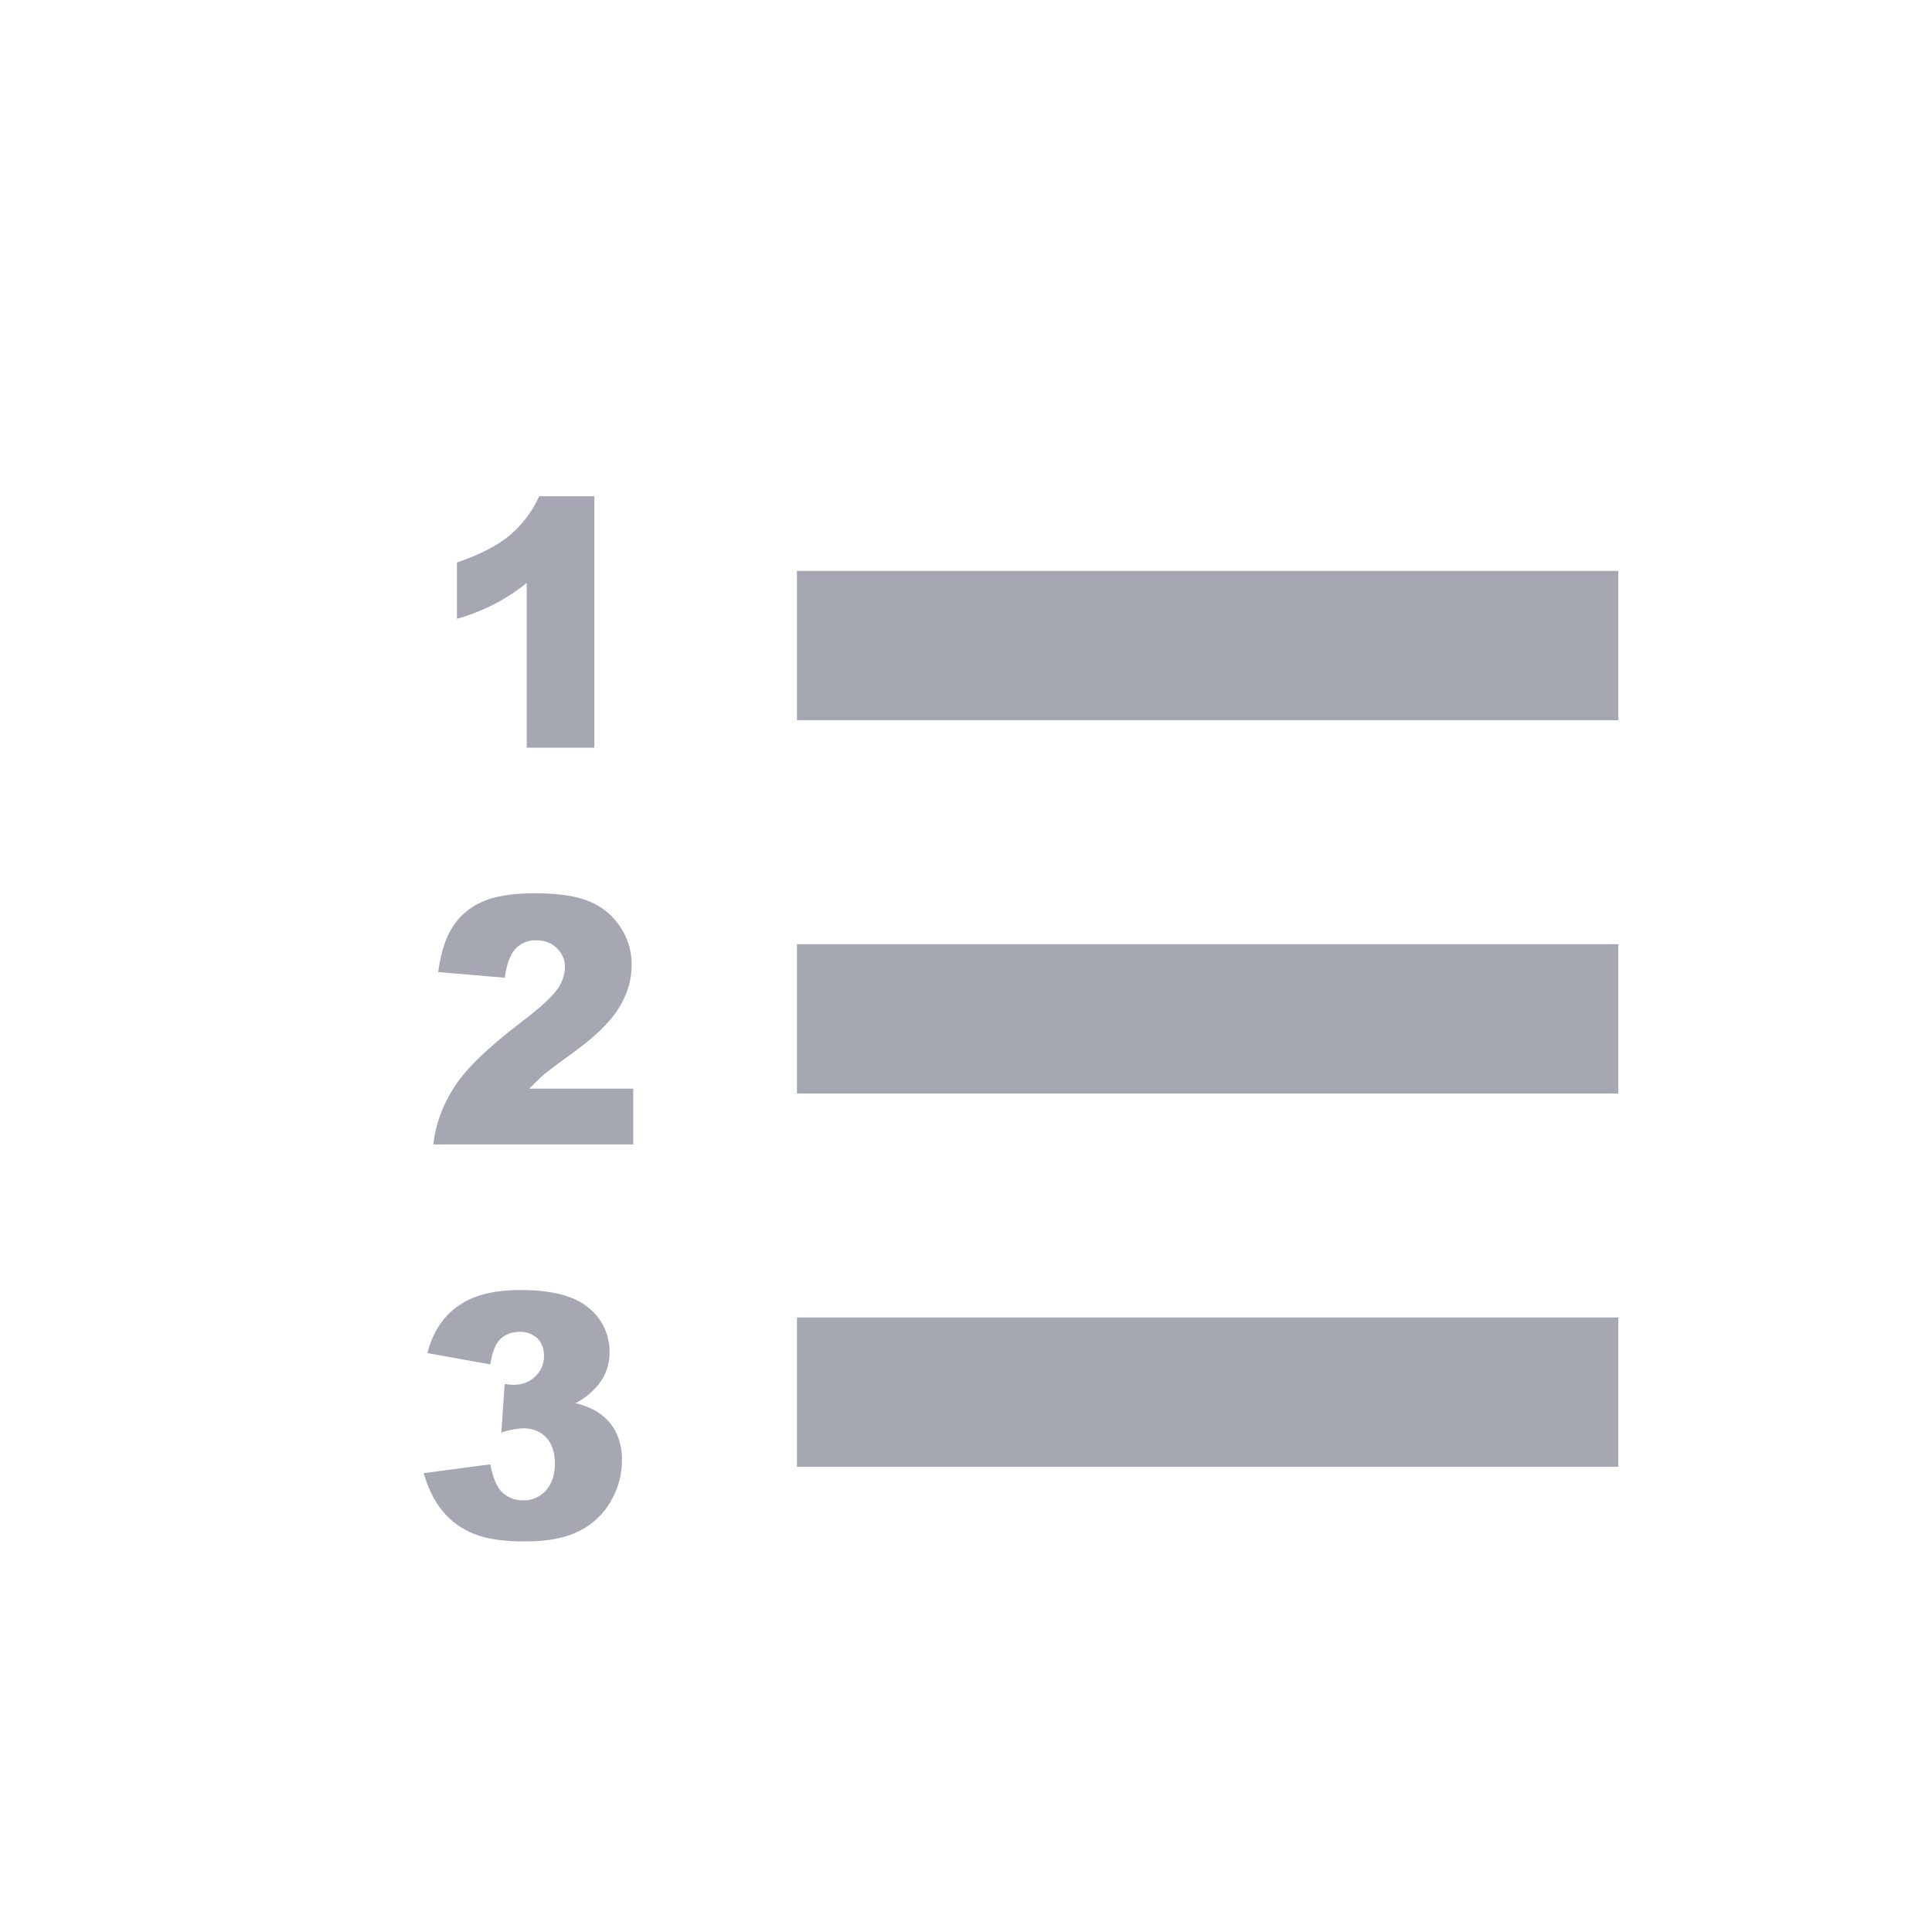 <?xml version="1.0" encoding="UTF-8" standalone="no"?><svg width='14' height='14' viewBox='0 0 14 14' fill='none' xmlns='http://www.w3.org/2000/svg'>
<g clip-path='url(#clip0_152_1161)'>
<path d='M3.764 7.417C3.532 7.595 3.374 7.747 3.291 7.878C3.207 8.008 3.156 8.147 3.14 8.293H4.589V7.889H3.835C3.879 7.845 3.917 7.807 3.949 7.78C3.983 7.753 4.048 7.703 4.145 7.634C4.309 7.516 4.421 7.407 4.483 7.307C4.546 7.206 4.577 7.104 4.577 6.994C4.579 6.896 4.55 6.799 4.495 6.717C4.442 6.635 4.364 6.57 4.272 6.533C4.178 6.492 4.046 6.473 3.876 6.473C3.714 6.473 3.585 6.493 3.494 6.535C3.406 6.573 3.331 6.636 3.28 6.717C3.229 6.795 3.194 6.905 3.175 7.044L3.658 7.085C3.672 6.984 3.698 6.914 3.738 6.872C3.758 6.853 3.781 6.837 3.807 6.827C3.833 6.817 3.861 6.813 3.889 6.814C3.948 6.814 3.997 6.833 4.036 6.872C4.055 6.89 4.07 6.912 4.08 6.936C4.09 6.96 4.095 6.986 4.094 7.012C4.091 7.07 4.071 7.126 4.036 7.172C3.996 7.228 3.906 7.31 3.764 7.417ZM3.794 10.872C3.737 10.874 3.683 10.854 3.641 10.816C3.601 10.778 3.572 10.71 3.553 10.611L3.07 10.675C3.102 10.785 3.147 10.876 3.206 10.949C3.265 11.021 3.34 11.076 3.432 11.114C3.523 11.152 3.648 11.17 3.806 11.17C3.968 11.17 4.099 11.145 4.198 11.094C4.295 11.046 4.375 10.97 4.428 10.876C4.481 10.781 4.507 10.685 4.507 10.582C4.509 10.508 4.492 10.435 4.459 10.369C4.427 10.311 4.381 10.263 4.324 10.228C4.276 10.2 4.224 10.18 4.17 10.168C4.244 10.131 4.308 10.075 4.356 10.007C4.397 9.945 4.418 9.873 4.417 9.8C4.418 9.738 4.405 9.677 4.379 9.621C4.353 9.565 4.314 9.516 4.265 9.477C4.164 9.391 4 9.348 3.774 9.348C3.576 9.348 3.423 9.387 3.315 9.467C3.207 9.544 3.135 9.658 3.097 9.805L3.553 9.887C3.566 9.8 3.59 9.739 3.625 9.704C3.661 9.67 3.707 9.651 3.764 9.651C3.788 9.65 3.812 9.654 3.835 9.662C3.857 9.67 3.877 9.683 3.895 9.699C3.927 9.732 3.942 9.775 3.942 9.828C3.942 9.884 3.921 9.933 3.879 9.974C3.836 10.016 3.783 10.035 3.72 10.035C3.699 10.034 3.678 10.032 3.657 10.029L3.633 10.38C3.684 10.363 3.736 10.353 3.789 10.35C3.861 10.35 3.918 10.372 3.959 10.418C4 10.462 4.021 10.526 4.021 10.608C4.021 10.687 3.999 10.752 3.957 10.8C3.936 10.823 3.911 10.841 3.883 10.854C3.855 10.867 3.824 10.873 3.794 10.872ZM4.307 5.417V3.596H3.907C3.858 3.705 3.785 3.802 3.694 3.879C3.603 3.955 3.475 4.02 3.311 4.076V4.484C3.495 4.433 3.668 4.345 3.817 4.224V5.418H4.307V5.417ZM5.775 4.137H11.727V5.219H5.775V4.137ZM5.775 6.842H11.727V7.924H5.775V6.842ZM5.775 9.547H11.727V10.629H5.775V9.547Z' fill='#A5A8B3'/>
</g>
<defs>
<clipPath id='clip0_152_1161'>
<rect width='12.984' height='12.984' fill='white' transform='translate(0.906 0.891)'/>
</clipPath>
</defs>
</svg>
